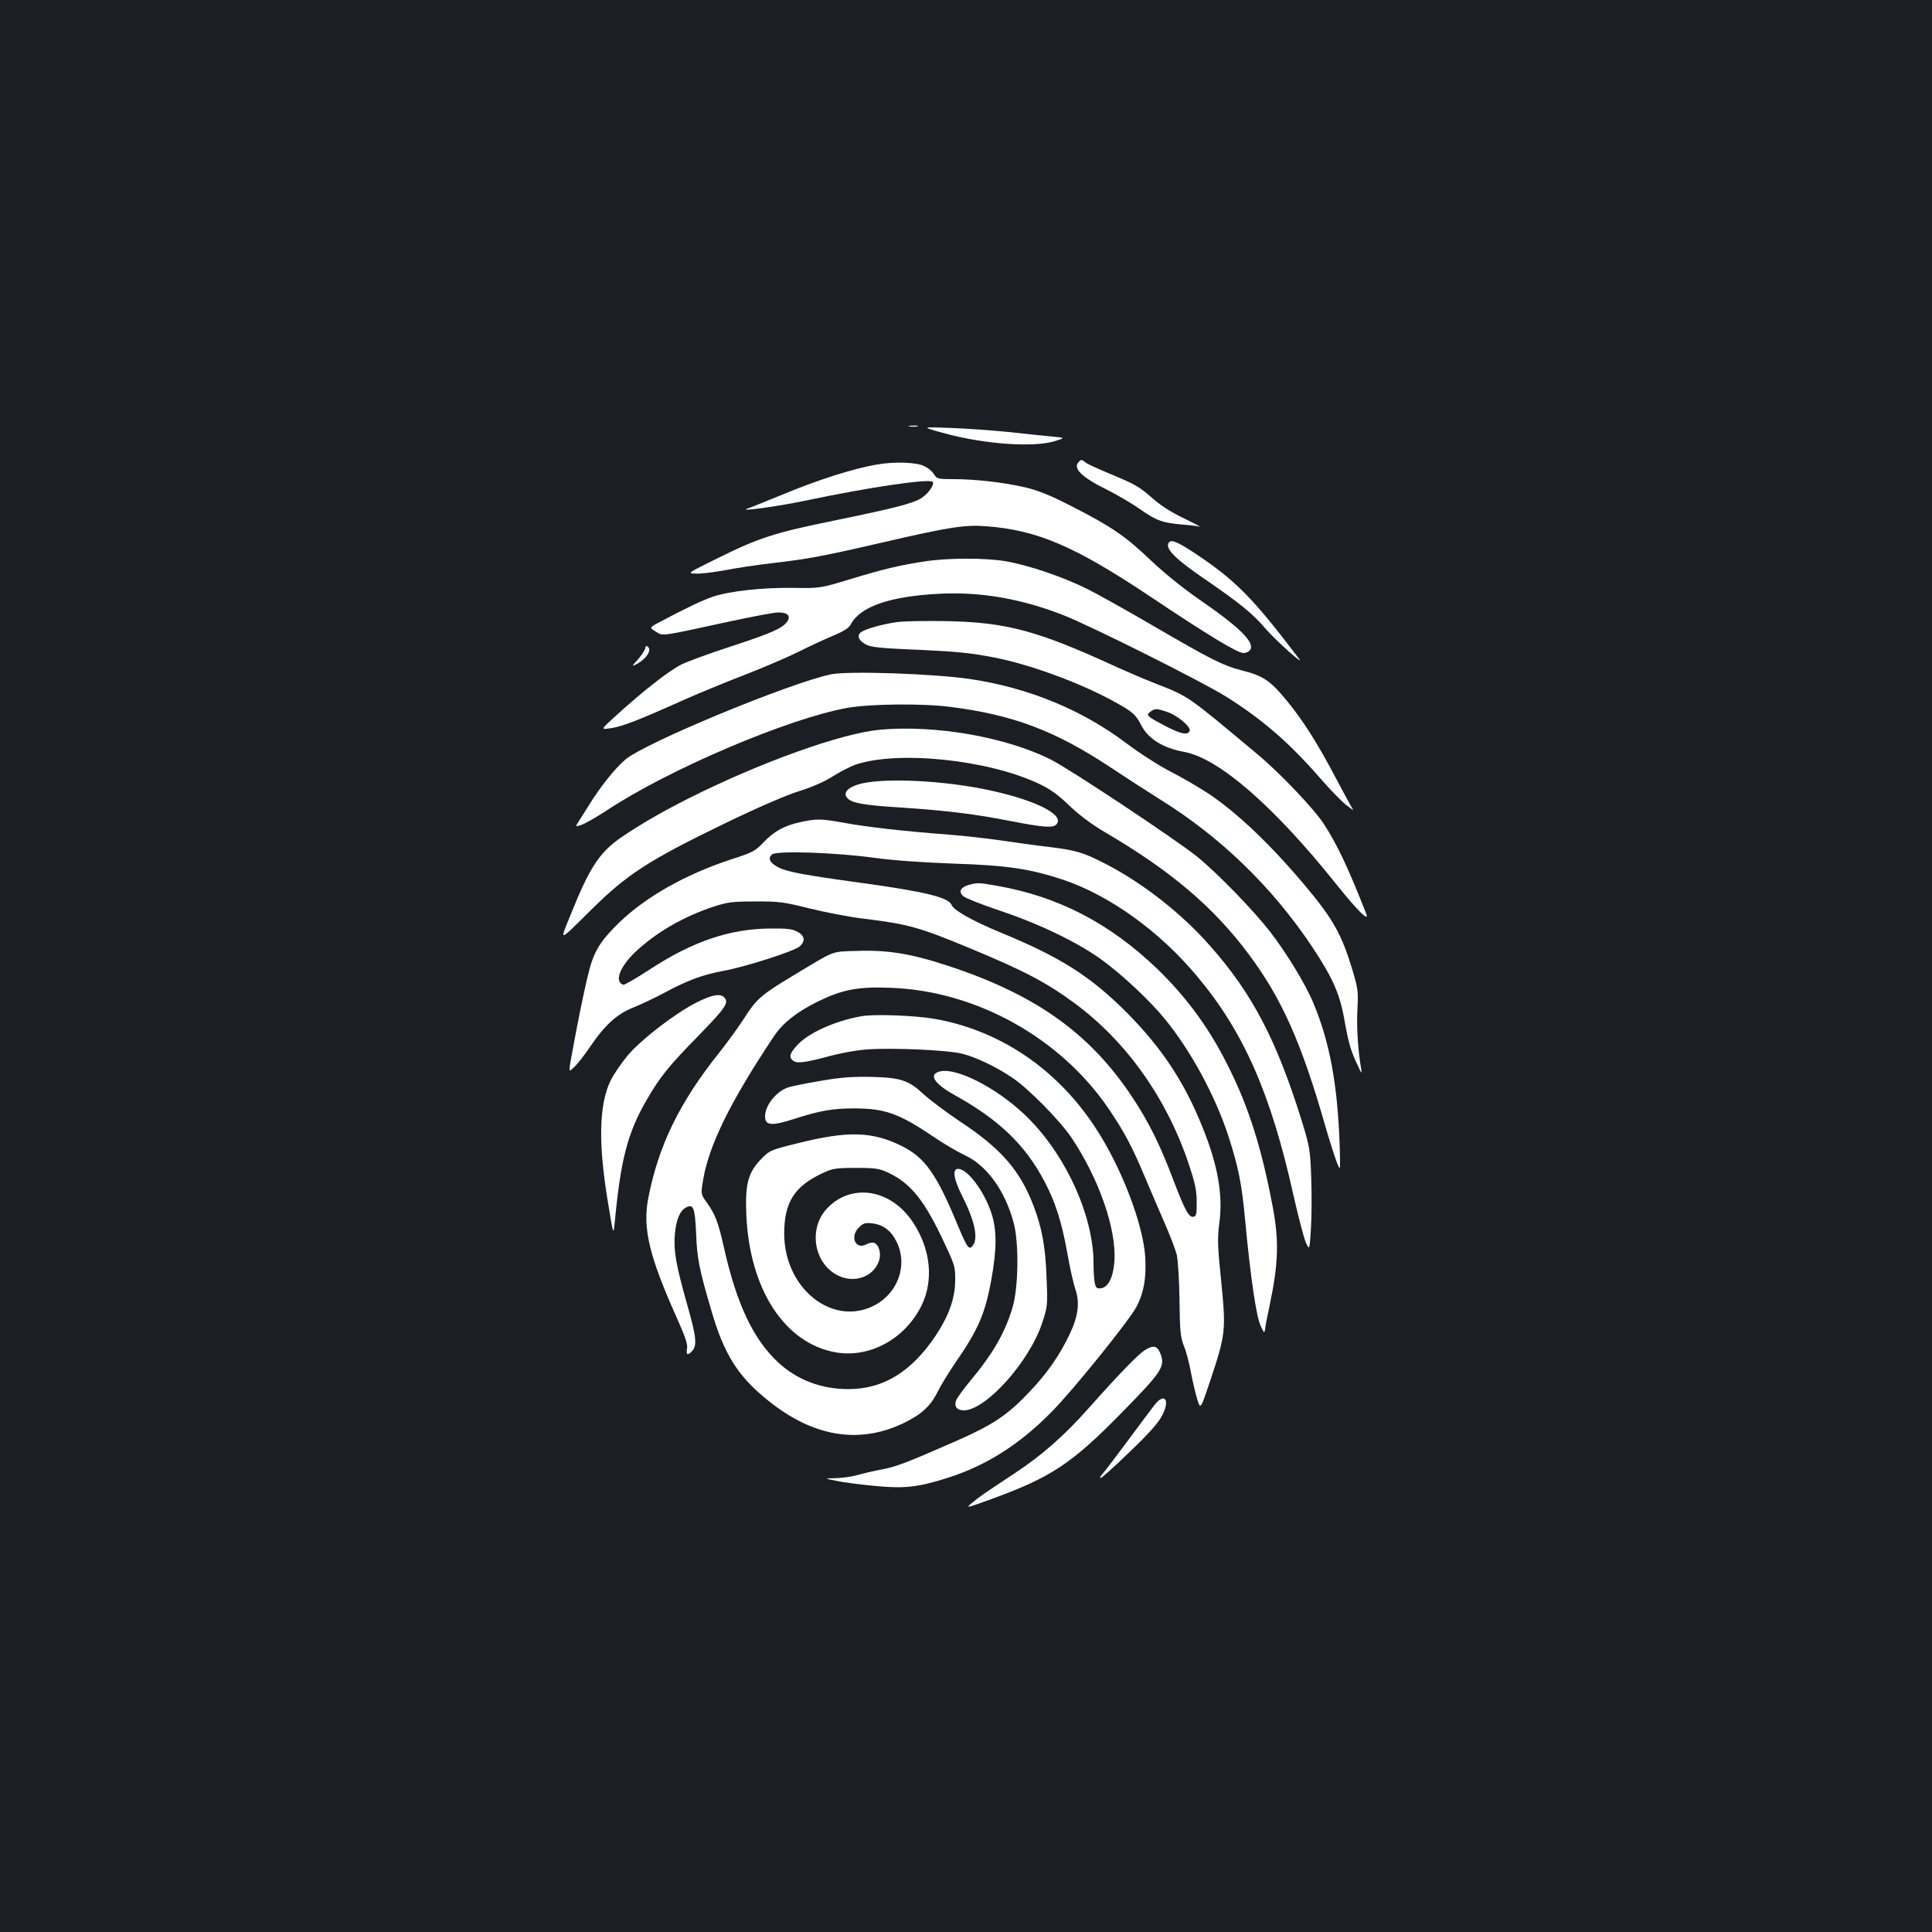 <?xml version="1.0" standalone="no"?>
<!DOCTYPE svg PUBLIC "-//W3C//DTD SVG 20010904//EN"
 "http://www.w3.org/TR/2001/REC-SVG-20010904/DTD/svg10.dtd">
<svg version="1.0" xmlns="http://www.w3.org/2000/svg"
 width="1000pt" height="1000pt" viewBox="0 0 1000 1000"
 preserveAspectRatio="xMidYMid meet">
<rect width="100%" height="100%" fill="#1b1f23"/>
<g transform="translate(0,1000) scale(0.1,-0.1)"
fill="#ffffff" stroke="none">
<path d="M4708 7793 c12 -2 30 -2 40 0 9 3 -1 5 -23 4 -22 0 -30 -2 -17 -4z"/>
<path d="M4893 7756 c209 -56 458 -73 568 -39 54 17 54 17 -21 24 -41 4 -140
14 -220 23 -80 8 -215 18 -300 21 -155 6 -155 6 -27 -29z"/>
<path d="M5581 7606 c-27 -32 21 -78 149 -141 52 -26 129 -71 170 -100 86 -60
116 -71 219 -80 40 -3 80 -8 90 -11 9 -2 -29 18 -85 45 -68 33 -122 68 -167
109 -56 50 -86 67 -194 112 -70 29 -135 58 -144 66 -20 17 -24 17 -38 0z"/>
<path d="M4535 7595 c-120 -21 -300 -78 -485 -155 -91 -37 -172 -70 -180 -72
-57 -19 159 11 310 43 313 66 630 113 647 95 12 -11 -19 -58 -55 -82 -42 -29
-136 -53 -457 -119 -308 -63 -386 -88 -604 -196 -156 -77 -156 -77 -106 -78
28 -1 95 8 150 18 55 11 163 27 240 36 190 22 265 36 585 110 332 77 417 90
526 81 264 -20 457 -103 848 -364 299 -200 451 -292 482 -292 12 0 27 6 33 14
31 37 -49 117 -263 264 -85 59 -184 139 -252 204 -130 124 -202 173 -410 279
-109 56 -174 82 -240 97 -109 25 -255 42 -368 42 -81 0 -87 1 -102 26 -9 14
-30 32 -47 40 -41 22 -157 26 -252 9z"/>
<path d="M6047 7186 c-12 -30 42 -83 184 -180 192 -132 253 -182 323 -264 50
-57 201 -193 170 -152 -242 319 -331 409 -548 552 -90 59 -120 69 -129 44z"/>
<path d="M4785 7094 c-130 -20 -211 -39 -385 -92 -155 -47 -155 -47 -295 -45
-155 3 -332 -17 -417 -46 -52 -18 -153 -66 -270 -129 -58 -30 -58 -30 -24 -51
39 -24 17 -27 363 48 128 28 250 51 271 51 50 0 67 -18 46 -48 -24 -34 -83
-60 -291 -128 -105 -34 -220 -76 -255 -93 -62 -30 -202 -139 -346 -271 -74
-67 -74 -67 -20 -59 58 8 147 43 370 143 80 36 224 95 320 132 95 37 220 90
278 119 58 29 140 67 183 85 55 23 82 40 91 59 49 92 203 145 462 158 214 10
420 -26 638 -111 141 -55 720 -345 841 -421 190 -119 329 -240 491 -426 46
-53 105 -114 131 -135 27 -21 43 -32 36 -24 -6 8 -47 84 -91 167 -93 177 -171
299 -253 398 -85 103 -122 128 -235 156 -91 23 -157 56 -452 228 -130 76 -284
162 -341 191 -126 63 -305 124 -425 145 -108 18 -298 18 -421 -1z"/>
<path d="M4642 6780 c-77 -11 -161 -35 -185 -52 -24 -18 -13 -44 27 -65 23
-12 77 -18 216 -24 255 -11 317 -17 455 -44 185 -37 441 -132 613 -227 93 -51
111 -67 137 -118 37 -74 112 -121 225 -142 179 -33 465 -282 786 -684 112
-140 174 -201 155 -152 -95 241 -148 353 -218 462 -51 79 -228 265 -348 365
-364 304 -349 294 -519 361 -66 26 -157 65 -201 85 -412 190 -573 234 -885
240 -107 2 -223 0 -258 -5z m1402 -466 c52 -18 120 -76 114 -96 -9 -25 -45
-18 -124 23 -99 52 -104 57 -80 75 25 18 32 18 90 -2z"/>
<path d="M3340 6646 c0 -9 -17 -35 -37 -58 -32 -35 -34 -39 -13 -28 57 29 88
78 60 95 -5 3 -10 -1 -10 -9z"/>
<path d="M4303 6510 c-208 -42 -971 -357 -1068 -443 -53 -46 -127 -138 -185
-232 -24 -38 -50 -80 -58 -92 -14 -22 -14 -23 19 -12 19 7 77 40 129 74 321
213 940 476 1245 531 120 21 391 24 535 5 323 -41 541 -123 825 -311 77 -51
193 -126 258 -167 315 -195 583 -455 791 -767 105 -159 142 -243 165 -377 21
-120 34 -162 71 -239 17 -37 20 -39 16 -15 -17 90 -25 221 -20 310 5 92 3 108
-26 205 -56 185 -100 263 -244 435 -180 214 -350 376 -499 476 -48 32 -136 83
-196 114 -59 30 -162 96 -227 145 -231 175 -509 290 -811 335 -188 28 -626 43
-720 25z"/>
<path d="M4555 6223 c-198 -18 -615 -167 -988 -354 -139 -70 -246 -132 -347
-200 -117 -80 -168 -157 -269 -410 -55 -136 -63 -138 108 31 187 185 295 255
688 446 176 85 319 147 389 169 70 22 135 51 175 77 35 22 87 49 114 59 217
76 688 28 953 -98 56 -26 99 -57 157 -113 50 -48 117 -98 180 -135 344 -201
567 -390 749 -635 170 -228 272 -456 395 -886 22 -76 49 -161 60 -189 19 -50
19 -50 15 90 -11 312 -51 529 -135 731 -41 99 -139 260 -224 370 -88 114 -277
308 -380 391 -114 91 -654 450 -755 501 -233 117 -597 181 -885 155z"/>
<path d="M4466 5946 c-73 -16 -107 -48 -80 -77 23 -26 88 -37 279 -49 231 -15
386 -34 567 -70 171 -33 220 -37 237 -16 43 51 -121 130 -373 181 -223 45
-501 58 -630 31z"/>
<path d="M4144 5745 c-84 -18 -137 -47 -192 -105 -43 -45 -57 -53 -170 -89
-234 -77 -440 -193 -579 -328 -84 -83 -116 -128 -142 -206 -18 -51 -63 -262
-104 -490 -14 -78 -14 -78 15 -50 17 15 53 62 81 103 77 114 140 171 222 204
39 15 112 50 163 77 121 65 196 93 307 114 115 21 370 103 395 127 30 28 25
55 -12 75 -27 15 -55 18 -148 17 -205 -3 -394 -67 -611 -208 -73 -48 -137 -85
-143 -83 -47 16 -19 92 63 170 105 99 245 181 401 233 76 25 99 28 220 28 123
1 148 -3 280 -36 80 -20 206 -44 280 -53 231 -28 290 -45 550 -153 280 -116
398 -178 544 -286 265 -196 474 -489 588 -828 33 -99 42 -138 42 -198 1 -62
-2 -75 -16 -78 -24 -5 -44 31 -105 191 -69 182 -127 300 -213 429 -218 329
-498 529 -950 678 -190 63 -315 84 -473 78 -137 -4 -110 6 -332 -128 -165 -99
-190 -121 -253 -220 -30 -47 -88 -126 -128 -177 -207 -258 -317 -485 -369
-757 -29 -153 5 -297 145 -610 47 -105 61 -145 56 -167 -6 -33 4 -37 27 -11
26 29 21 75 -28 246 -56 198 -69 272 -62 357 6 74 26 123 58 139 38 21 46 -1
52 -133 5 -131 16 -186 78 -397 67 -231 138 -344 297 -471 232 -186 467 -225
697 -116 93 45 140 87 177 161 17 34 58 102 92 151 120 174 155 255 187 431
29 160 29 260 0 346 -38 115 -124 228 -172 228 -31 0 -23 -52 20 -138 66 -130
85 -219 57 -258 -20 -27 -29 -15 -80 107 -109 264 -169 348 -290 408 -152 75
-278 78 -531 15 -147 -36 -151 -38 -195 -83 -68 -70 -84 -129 -77 -290 17
-386 199 -665 464 -711 175 -30 358 70 443 243 64 131 47 293 -45 431 -115
174 -323 205 -448 67 -90 -100 -66 -270 49 -337 87 -51 195 -17 224 71 12 37
0 82 -26 92 -8 3 -27 0 -40 -8 -56 -29 -86 40 -39 87 23 23 33 26 70 22 57 -7
98 -38 126 -96 58 -117 9 -261 -110 -326 -217 -118 -472 82 -472 369 0 162 53
245 199 313 51 24 68 27 172 27 103 0 121 -3 170 -26 116 -55 188 -146 291
-369 51 -108 54 -119 53 -190 -1 -92 -33 -180 -100 -282 -126 -188 -271 -278
-453 -278 -140 0 -264 47 -363 138 -130 121 -216 304 -282 599 -29 129 -44
167 -87 228 -32 44 -32 44 -20 116 30 181 141 407 368 747 47 69 117 124 226
178 129 63 209 78 381 71 441 -17 876 -260 1125 -627 80 -118 120 -193 186
-350 31 -74 79 -185 105 -245 27 -61 54 -133 61 -160 6 -28 13 -133 14 -235 2
-161 5 -192 23 -237 12 -28 28 -91 37 -140 9 -48 24 -111 33 -139 16 -50 16
-50 68 105 78 235 80 256 55 508 -19 183 -20 225 -10 300 20 148 -7 301 -87
499 -94 234 -211 411 -394 595 -186 186 -341 285 -655 414 -140 58 -238 113
-249 140 -15 40 -135 69 -466 115 -293 40 -385 57 -430 80 -46 23 -58 49 -33
68 26 20 335 9 528 -18 94 -13 247 -24 410 -30 279 -9 398 -27 569 -84 240
-81 499 -267 692 -499 241 -287 382 -607 499 -1134 25 -111 54 -221 64 -244
19 -41 19 -41 26 66 4 59 5 178 2 264 -5 146 -8 164 -45 286 -133 430 -259
672 -481 922 -144 163 -337 315 -524 414 -127 66 -160 77 -306 95 -69 8 -182
24 -251 34 -69 10 -190 24 -270 30 -235 18 -419 39 -535 60 -125 23 -147 23
-231 5z"/>
<path d="M5012 5419 c-42 -12 -52 -37 -24 -59 12 -10 99 -44 194 -76 198 -66
396 -162 518 -250 102 -73 252 -213 329 -308 135 -165 262 -399 330 -609 51
-159 68 -241 86 -434 27 -289 57 -494 79 -543 18 -40 21 -42 24 -20 1 14 11
66 22 115 48 228 52 345 14 537 -54 282 -118 487 -214 683 -101 210 -221 376
-381 531 -245 235 -512 374 -828 429 -94 17 -103 17 -149 4z"/>
<path d="M3601 4809 c-112 -58 -284 -191 -353 -273 -32 -39 -72 -97 -88 -130
-60 -124 -64 -326 -13 -631 28 -170 28 -170 35 -100 31 324 66 460 164 630 70
121 114 176 271 336 139 143 158 170 131 197 -21 21 -65 13 -147 -29z"/>
<path d="M4458 4740 c-139 -25 -275 -87 -333 -151 -38 -43 -43 -60 -20 -79 19
-16 65 -10 190 24 55 15 141 31 192 34 130 10 425 -3 497 -23 69 -18 168 -65
251 -120 82 -53 251 -224 312 -315 142 -213 233 -474 221 -640 -6 -82 -32
-134 -70 -138 -21 -3 -26 2 -32 29 -3 17 -6 63 -6 101 0 251 -151 576 -360
772 -146 137 -346 239 -432 221 -64 -14 -36 -62 71 -122 230 -127 367 -258
466 -446 57 -107 90 -209 120 -376 13 -75 32 -158 41 -184 24 -70 15 -138 -29
-232 -54 -113 -118 -205 -214 -305 -109 -115 -185 -165 -368 -246 -262 -115
-313 -135 -392 -150 -43 -8 -101 -22 -129 -30 -28 -8 -77 -14 -110 -15 -59 -1
-59 -1 6 -14 36 -8 124 -19 197 -26 154 -15 226 -7 379 42 196 62 369 171 534
338 111 111 410 482 444 550 37 73 49 143 44 250 -9 172 -126 477 -264 683
-198 298 -489 494 -824 554 -101 18 -316 26 -382 14z"/>
<path d="M4245 4405 c-77 -13 -153 -28 -170 -35 -61 -23 -115 -93 -115 -149 0
-47 34 -50 149 -13 133 43 201 55 311 55 159 0 232 -26 406 -143 55 -38 129
-81 165 -98 116 -53 210 -182 256 -352 27 -101 25 -330 -5 -433 -38 -132 -101
-242 -222 -387 -34 -41 -66 -85 -71 -98 -12 -31 4 -52 39 -52 115 0 342 254
407 455 27 81 28 90 22 232 -6 163 -24 259 -68 373 -70 183 -167 294 -378 434
-73 49 -159 113 -191 143 -78 72 -117 85 -270 89 -97 2 -157 -2 -265 -21z"/>
<path d="M5925 3011 c-34 -21 -133 -123 -285 -294 -133 -150 -245 -248 -390
-344 -171 -113 -182 -121 -220 -153 -34 -28 -30 -27 110 24 303 111 409 182
667 445 210 214 226 239 198 308 -16 38 -36 42 -80 14z"/>
<path d="M5976 2728 c-14 -18 -76 -100 -137 -183 -61 -82 -120 -160 -131 -172
-12 -13 -17 -23 -11 -23 6 0 74 61 150 135 98 93 149 151 168 188 43 81 13
122 -39 55z"/>
</g>
</svg>
